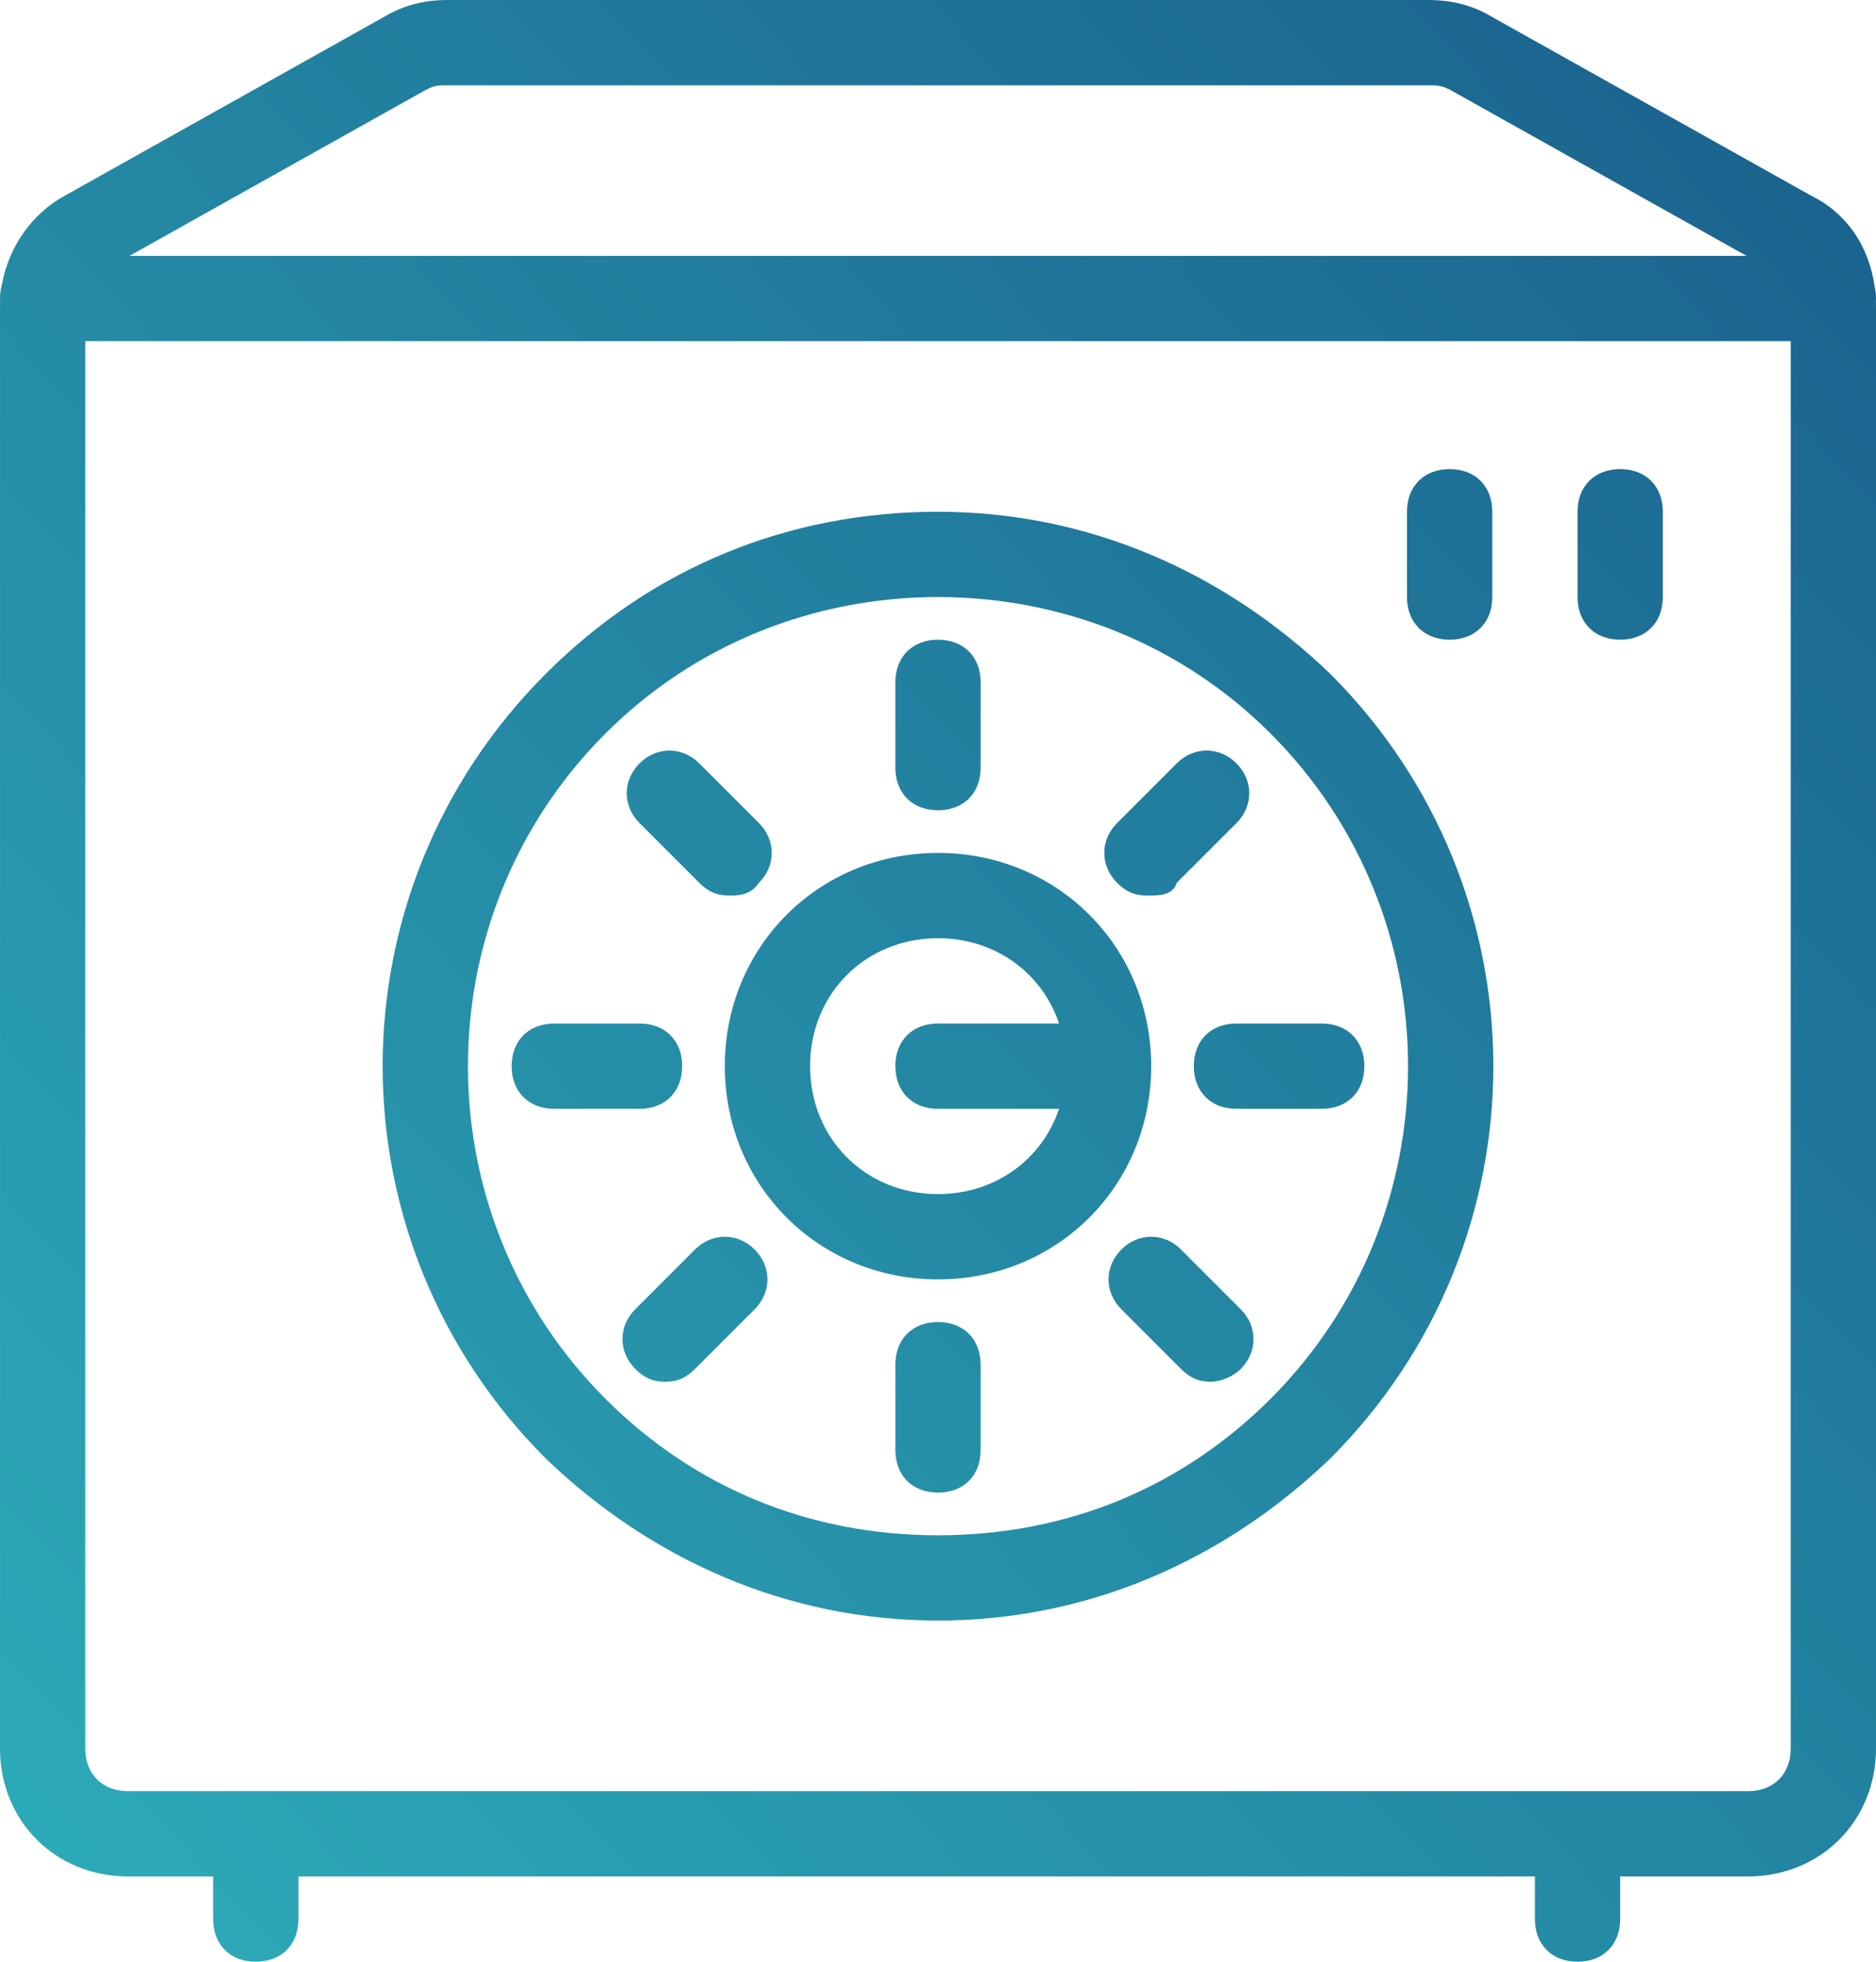 <svg clip-rule="evenodd" fill-rule="evenodd" stroke-linejoin="round" stroke-miterlimit="2" viewBox="0 0 44 46" xmlns="http://www.w3.org/2000/svg" xmlns:xlink="http://www.w3.org/1999/xlink"><linearGradient id="a" gradientTransform="matrix(42.295 -38.062 38.062 42.295 2.771 44.041)" gradientUnits="userSpaceOnUse" x1="0" x2="1" y1="0" y2="0"><stop offset="0" stop-color="#2ca9b7"/><stop offset="1" stop-color="#1b648f"/></linearGradient><path d="m2.049 7.655c.161-.877.702-1.639 1.451-2.055l7.5-4.2c.5-.3 1-.4 1.5-.4h23c.5 0 1 .1 1.5.4l7.5 4.2c.849.425 1.338 1.21 1.466 2.111.022.09.034.186.034.289 0 .025-.001.051-.002.075.001.042.002.083.002.125v33.8c0 1.7-1.3 3-3 3h-3v1c0 .6-.4 1-1 1s-1-.4-1-1v-1h-29v1c0 .6-.4 1-1 1s-1-.4-1-1v-1h-2c-1.7 0-3-1.3-3-3v-33.8c0-.04.001-.08.002-.12-.001-.027-.002-.053-.002-.08 0-.124.017-.239.049-.345zm41.951 1.345h-40v33c0 .6.4 1 1 1h38c.6 0 1-.4 1-1zm-20 30c-3.5 0-6.7-1.4-9.2-3.8-5.1-5.1-5.1-13.3 0-18.4 2.5-2.5 5.7-3.8 9.2-3.8s6.7 1.4 9.2 3.8c5.1 5.1 5.1 13.3 0 18.4-2.5 2.4-5.7 3.8-9.2 3.8zm0-24c-2.9 0-5.7 1.1-7.8 3.2-4.3 4.3-4.3 11.3 0 15.6 2.1 2.1 4.8 3.2 7.8 3.2s5.7-1.1 7.8-3.2c4.3-4.3 4.3-11.3 0-15.6-2.1-2.1-4.9-3.2-7.8-3.2zm0 21c-.6 0-1-.4-1-1v-2c0-.6.4-1 1-1s1 .4 1 1v2c0 .6-.4 1-1 1zm-6.4-2.6c-.3 0-.5-.1-.7-.3-.4-.4-.4-1 0-1.4l1.4-1.4c.4-.4 1-.4 1.4 0s.4 1 0 1.4l-1.4 1.4c-.2.2-.4.3-.7.3zm12.8 0c-.3 0-.5-.1-.7-.3l-1.4-1.4c-.4-.4-.4-1 0-1.4s1-.4 1.4 0l1.4 1.4c.4.4.4 1 0 1.4-.2.2-.5.3-.7.3zm-6.4-2.4c-2.8 0-5-2.2-5-5s2.2-5 5-5 5 2.2 5 5-2.2 5-5 5zm2.84-6c-.398-1.184-1.493-2-2.84-2-1.7 0-3 1.3-3 3s1.3 3 3 3c1.347 0 2.442-.816 2.84-2h-2.84c-.6 0-1-.4-1-1s.4-1 1-1zm6.16 2h-2c-.6 0-1-.4-1-1s.4-1 1-1h2c.6 0 1 .4 1 1s-.4 1-1 1zm-16 0h-2c-.6 0-1-.4-1-1s.4-1 1-1h2c.6 0 1 .4 1 1s-.4 1-1 1zm11.9-5c-.3 0-.5-.1-.7-.3-.4-.4-.4-1 0-1.4l1.4-1.4c.4-.4 1-.4 1.4 0s.4 1 0 1.4l-1.4 1.4c-.1.3-.4.3-.7.3zm-9.8 0c-.3 0-.5-.1-.7-.3l-1.4-1.4c-.4-.4-.4-1 0-1.4s1-.4 1.4 0l1.4 1.4c.4.4.4 1 0 1.4-.2.3-.5.3-.7.3zm4.9-2c-.6 0-1-.4-1-1v-2c0-.6.4-1 1-1s1 .4 1 1v2c0 .6-.4 1-1 1zm12-4c-.6 0-1-.4-1-1v-2c0-.6.4-1 1-1s1 .4 1 1v2c0 .6-.4 1-1 1zm4 0c-.6 0-1-.4-1-1v-2c0-.6.4-1 1-1s1 .4 1 1v2c0 .6-.4 1-1 1zm2.964-9-6.964-3.9c-.2-.1-.3-.1-.5-.1h-23c-.2 0-.3 0-.5.1l-6.964 3.9z" fill="url(#a)" fill-rule="nonzero" transform="translate(-2 -1)"/></svg>